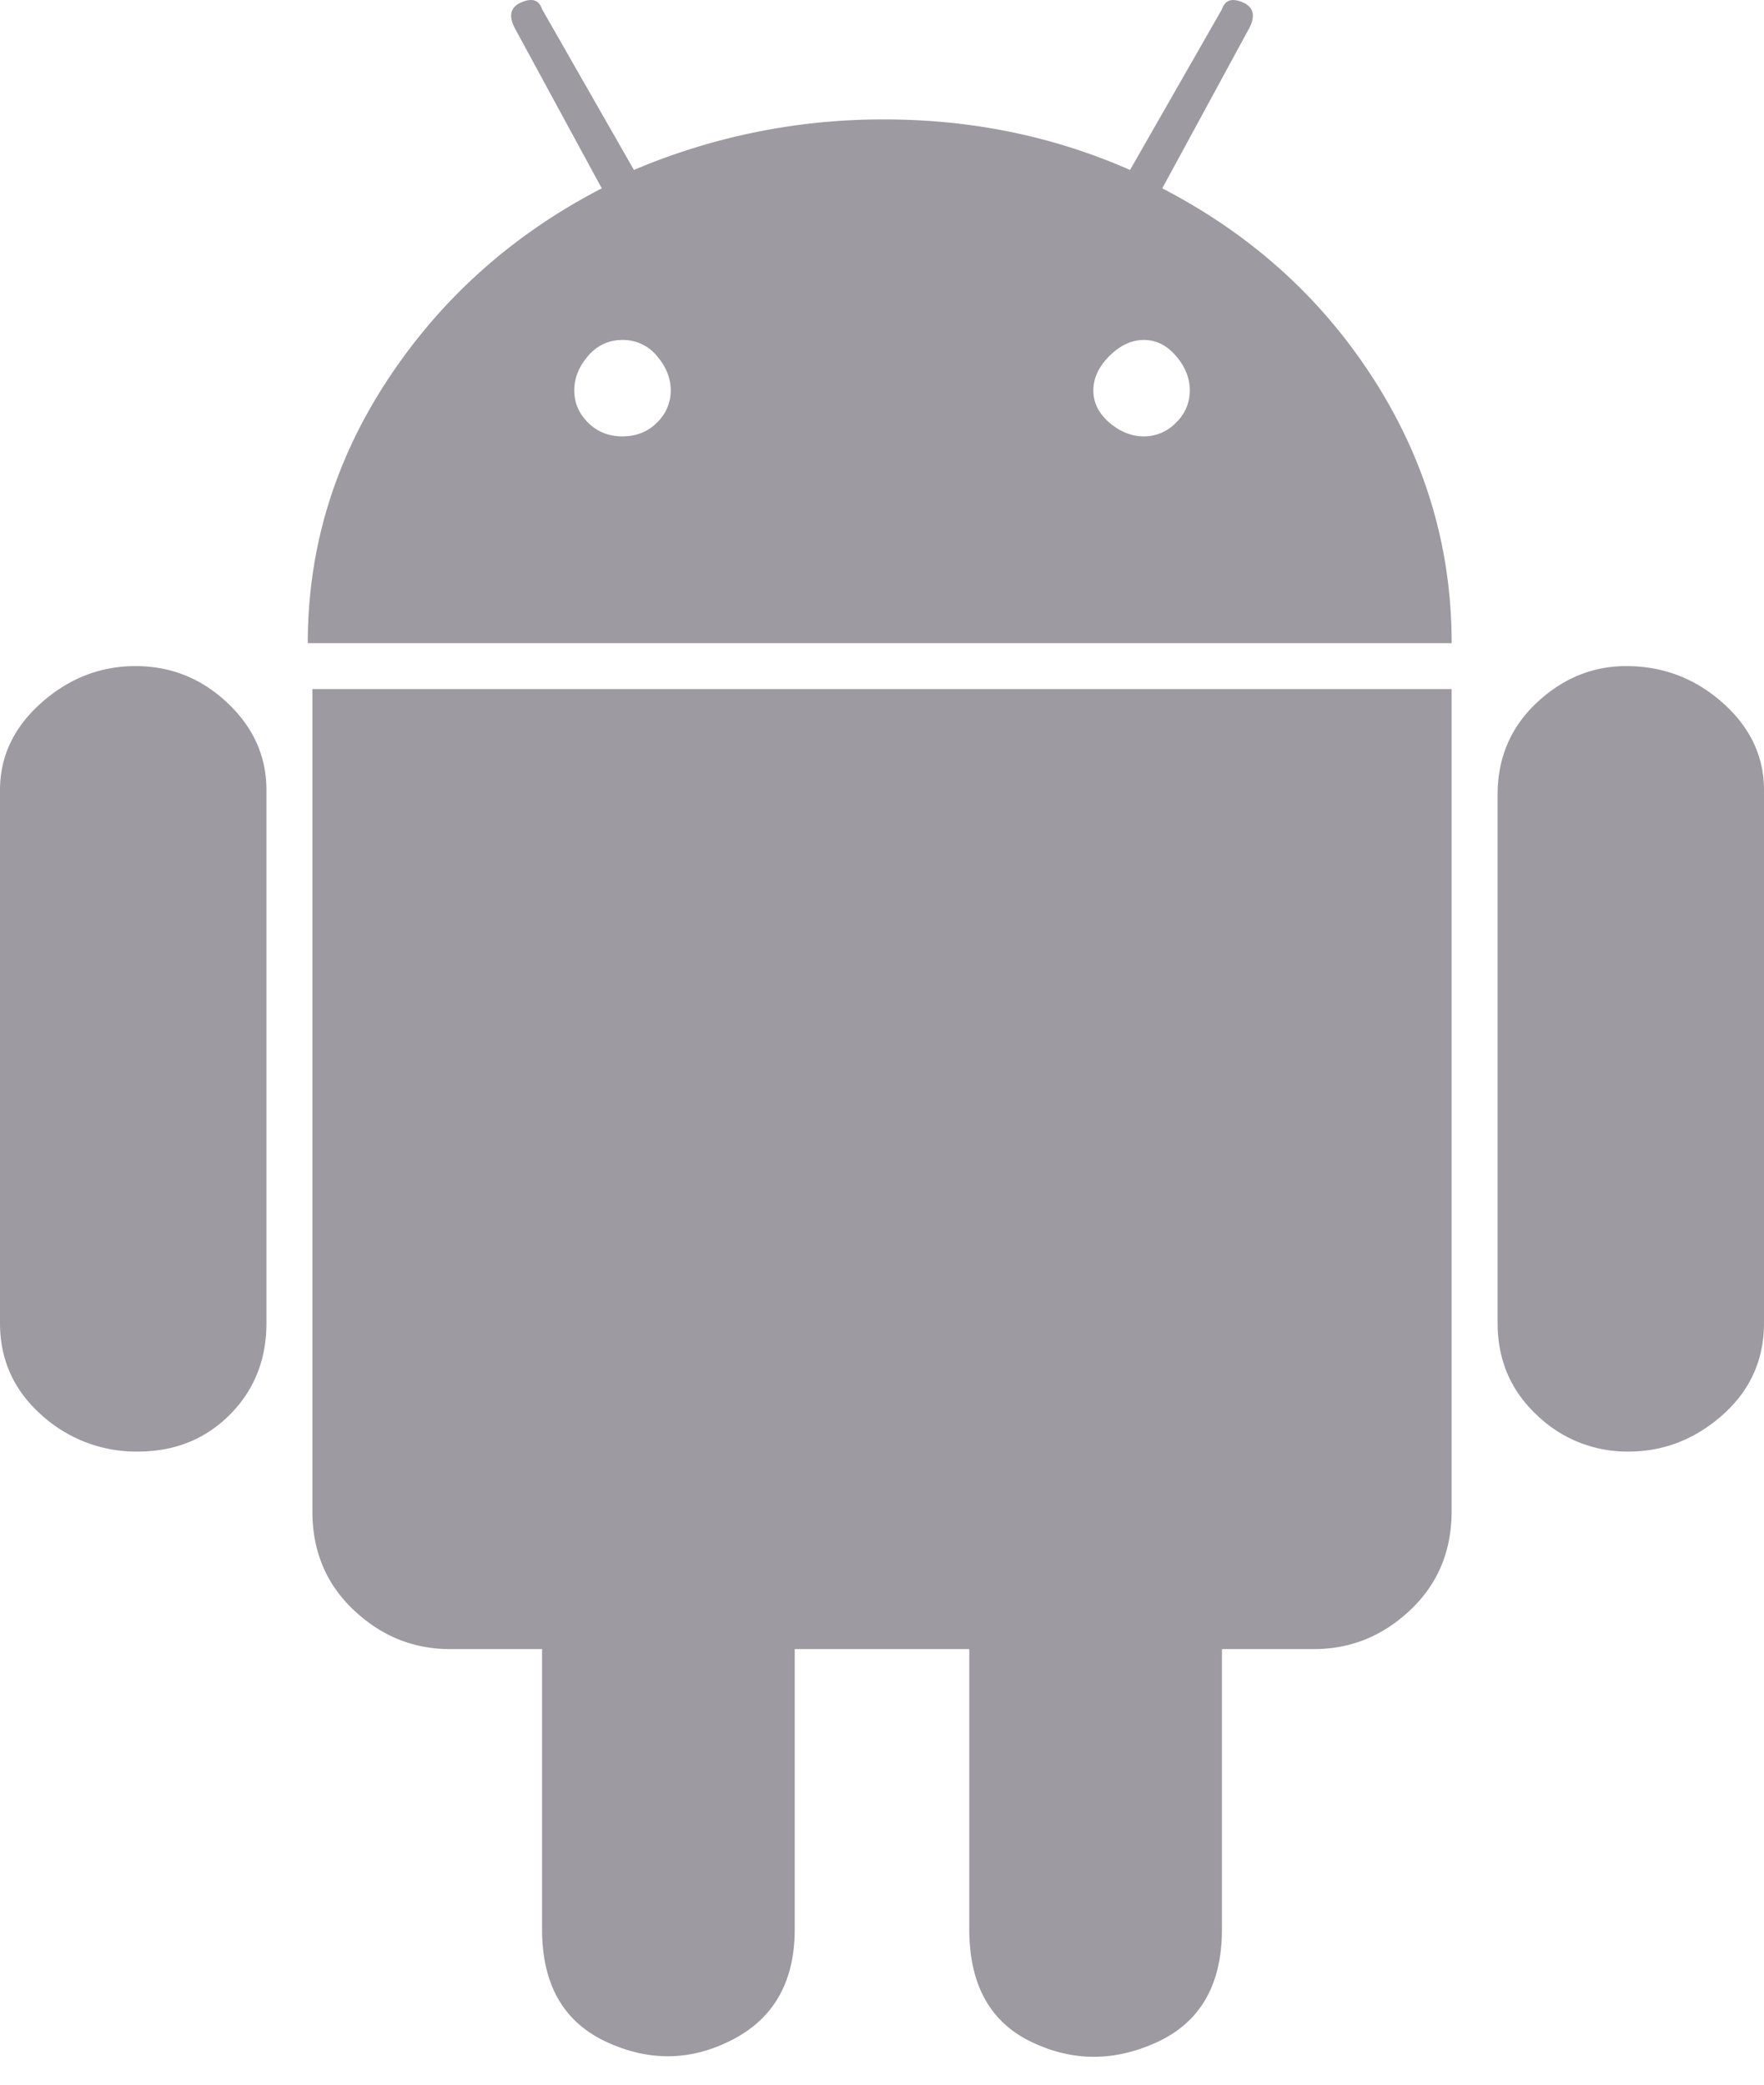 <svg viewBox="0 0 44 52" xmlns="http://www.w3.org/2000/svg"><path d="M6.646 33c0 .917-.306 1.68-.917 2.292-.611.61-1.375.916-2.292.916a3.509 3.509 0 01-2.406-.916C.344 34.68 0 33.917 0 33V19.708c0-.84.344-1.566 1.031-2.177.688-.61 1.47-.916 2.35-.916.878 0 1.642.305 2.29.916.65.611.975 1.337.975 2.177V33zm1.146 4.698v-20.51h28.416v20.51c0 .993-.344 1.814-1.031 2.463-.688.65-1.49.974-2.406.974h-2.292v6.99c0 1.375-.535 2.31-1.604 2.807-1.07.497-2.12.497-3.151 0-1.031-.496-1.547-1.432-1.547-2.807v-6.99h-4.354v6.99c0 1.298-.516 2.215-1.547 2.75-1.031.535-2.082.554-3.151.057-1.07-.496-1.604-1.432-1.604-2.807v-6.99h-2.292c-.917 0-1.719-.324-2.406-.974-.688-.649-1.031-1.47-1.031-2.463zm-.115-21.656c0-2.368.668-4.565 2.005-6.589 1.337-2.024 3.113-3.61 5.328-4.755L12.833.688c-.152-.306-.095-.516.172-.63.268-.115.44-.058.516.171l2.291 4.01a15.866 15.866 0 016.245-1.26c2.177 0 4.22.42 6.13 1.26L30.48.23c.076-.229.248-.286.516-.172.267.115.324.325.172.63l-2.177 4.01c2.215 1.147 3.972 2.732 5.27 4.756 1.299 2.024 1.948 4.22 1.948 6.589H7.678zM16.73 9.74c0-.306-.114-.592-.344-.86a1.086 1.086 0 00-.859-.4c-.344 0-.63.133-.86.4-.229.268-.343.554-.343.86 0 .305.114.572.344.802.229.229.515.343.859.343s.63-.114.86-.343a1.1 1.1 0 00.343-.802zm12.948 0c0-.306-.115-.592-.344-.86-.229-.267-.496-.4-.802-.4-.305 0-.592.133-.86.4-.267.268-.4.554-.4.86 0 .305.133.572.4.802.268.229.555.343.86.343a1.1 1.1 0 00.802-.343 1.1 1.1 0 00.344-.802zm10.885 6.875c.917 0 1.72.305 2.407.916s1.03 1.337 1.03 2.177V33c0 .917-.343 1.68-1.03 2.292-.688.61-1.47.916-2.35.916a3.234 3.234 0 01-2.291-.916c-.65-.612-.974-1.375-.974-2.292V19.823c0-.917.325-1.68.974-2.292.65-.61 1.394-.916 2.234-.916z" fill="#5B5662" fill-rule="nonzero" opacity=".596"/></svg>